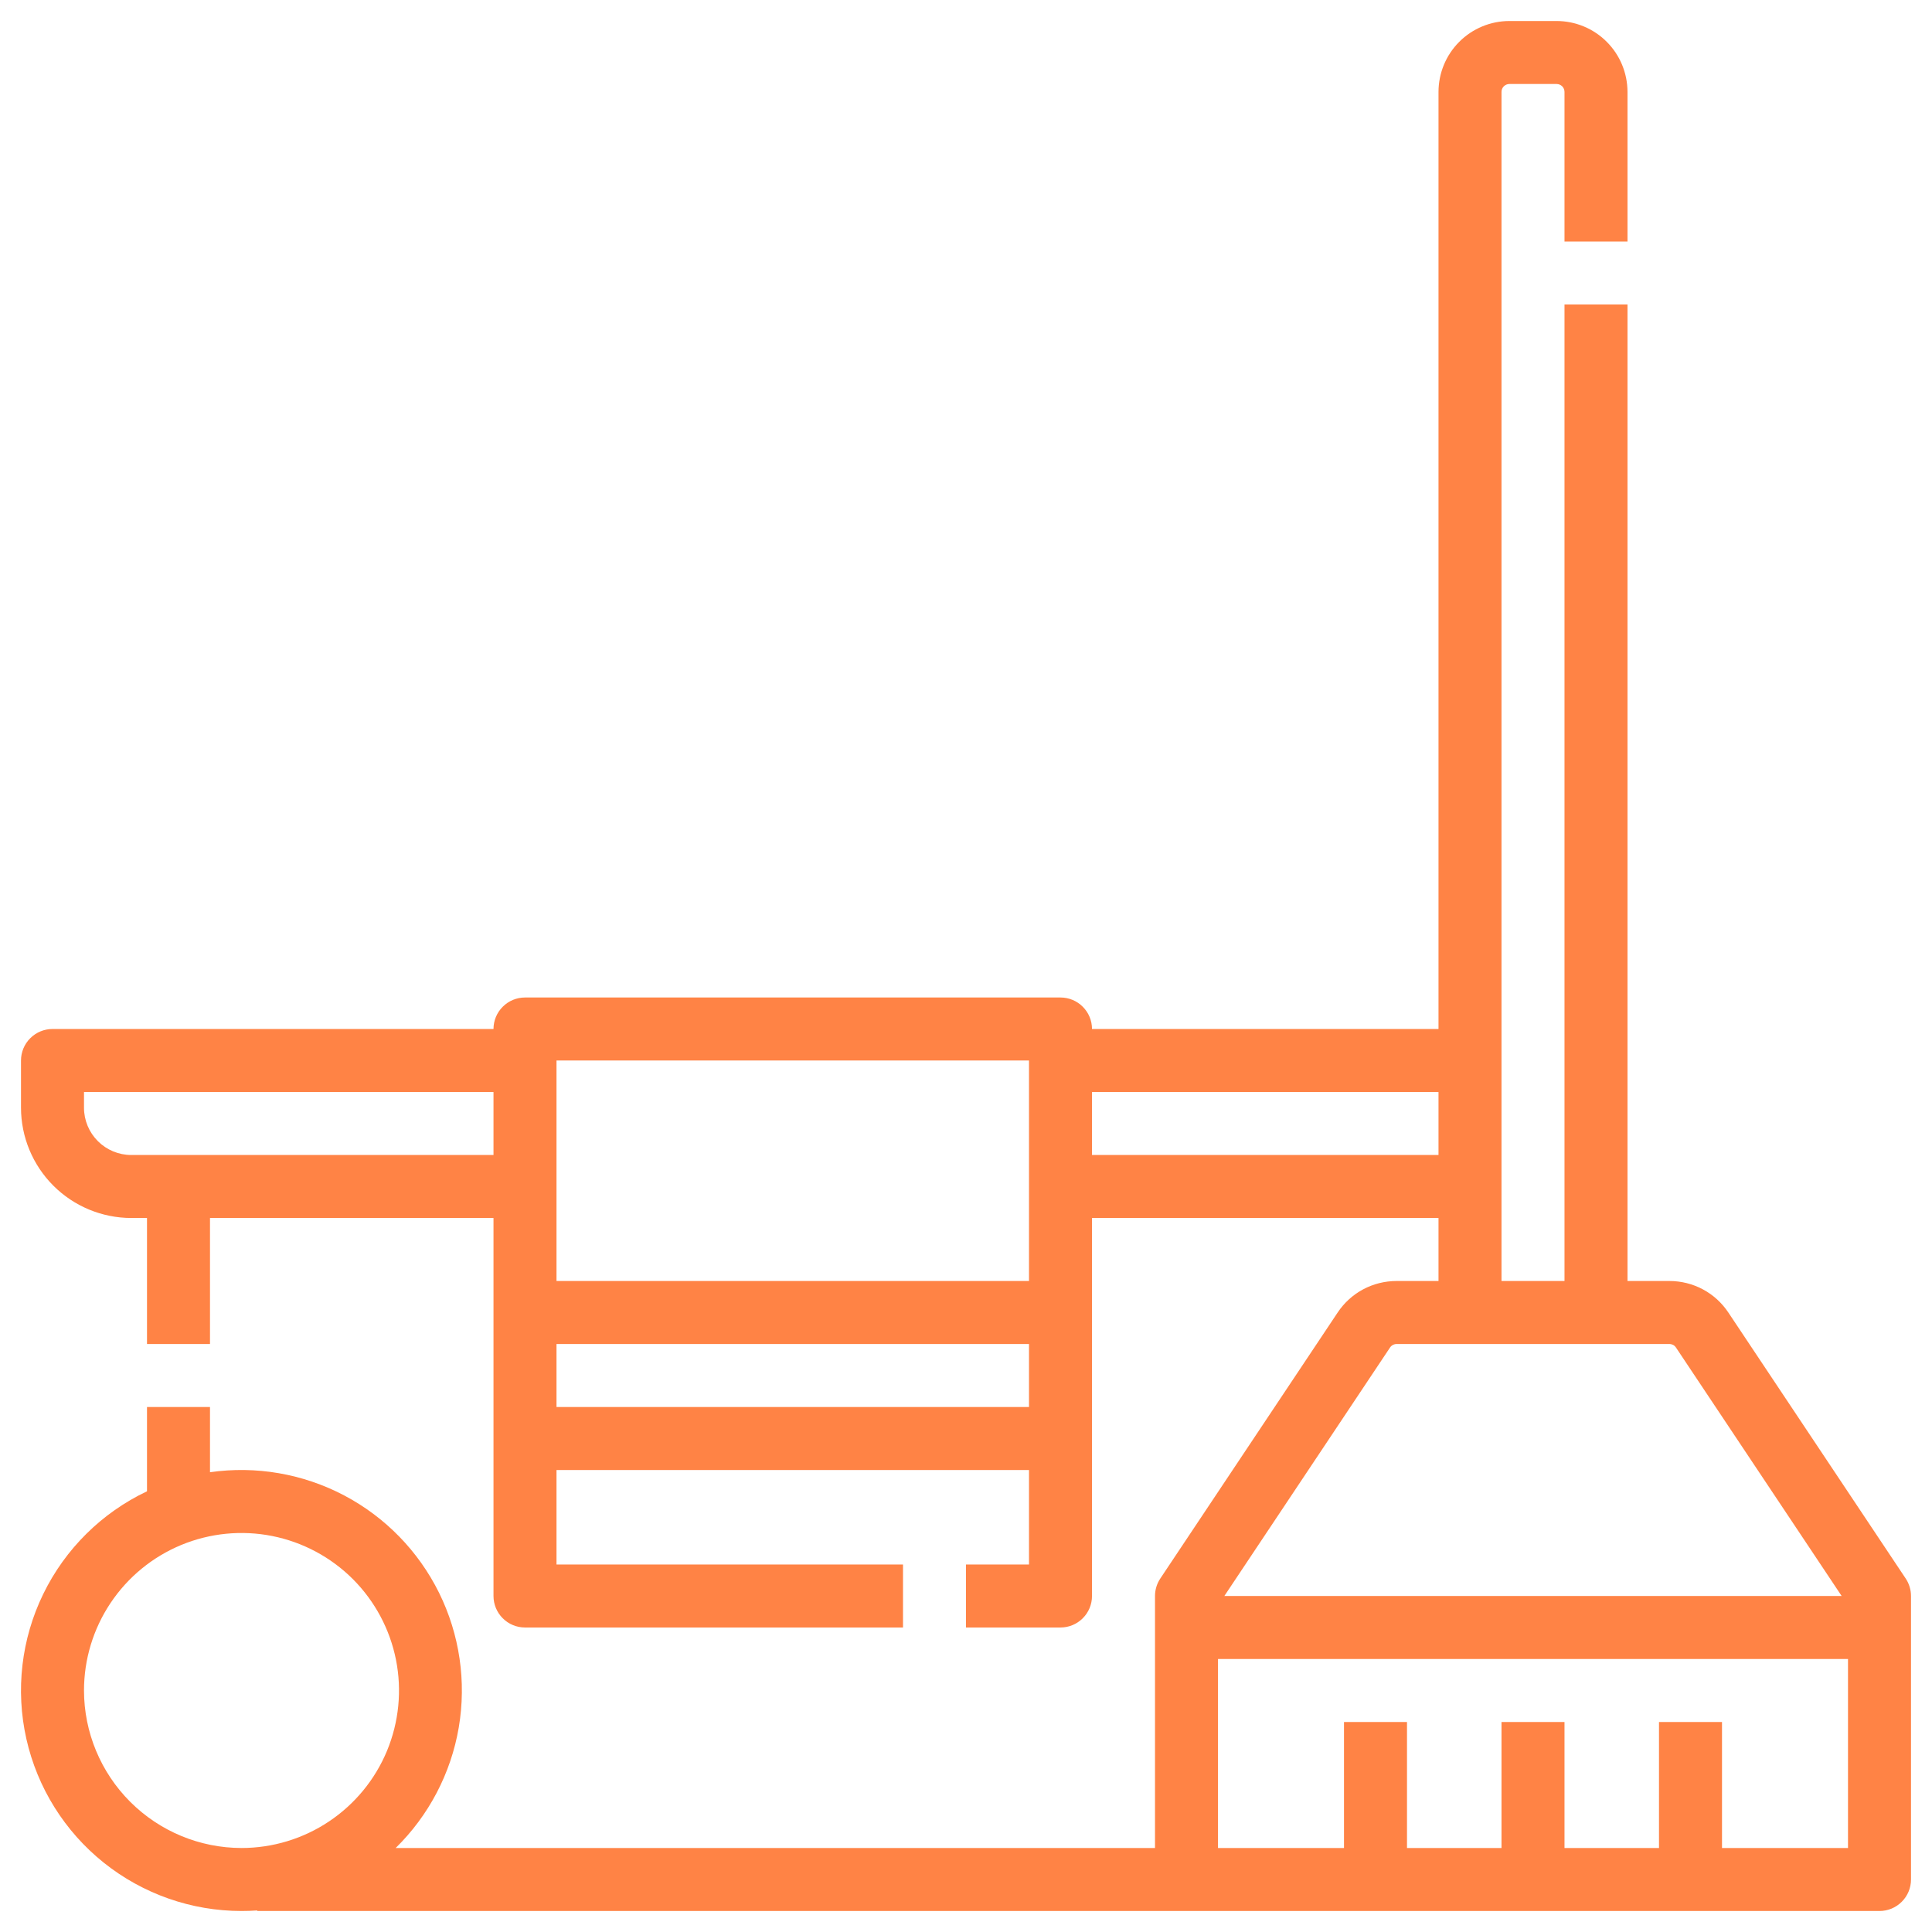 <svg width="46" height="46" viewBox="0 0 46 46" fill="none" xmlns="http://www.w3.org/2000/svg">
<path d="M45.374 37.584L41.152 31.252C40.998 31.02 40.79 30.83 40.545 30.699C40.3 30.568 40.026 30.5 39.748 30.5H38.75V7.25H37.25V30.5H35.75V2.188C35.75 2.138 35.77 2.09 35.805 2.055C35.84 2.02 35.888 2 35.938 2H37.062C37.112 2 37.16 2.02 37.195 2.055C37.23 2.09 37.25 2.138 37.25 2.188V5.75H38.75V2.188C38.749 1.74 38.572 1.311 38.255 0.995C37.939 0.678 37.51 0.501 37.062 0.5H35.938C35.49 0.501 35.061 0.678 34.745 0.995C34.428 1.311 34.251 1.74 34.25 2.188V24.5H26C26 24.301 25.921 24.11 25.78 23.97C25.64 23.829 25.449 23.75 25.25 23.75H12.5C12.301 23.75 12.11 23.829 11.97 23.97C11.829 24.11 11.75 24.301 11.75 24.5H1.25C1.051 24.5 0.86 24.579 0.72 24.72C0.579 24.86 0.5 25.051 0.5 25.25V26.375C0.501 27.071 0.778 27.738 1.27 28.23C1.762 28.722 2.429 28.999 3.125 29H3.5V32H5V29H11.75V38C11.75 38.199 11.829 38.39 11.97 38.53C12.11 38.671 12.301 38.75 12.5 38.75H21.5V37.25H13.25V35H24.5V37.25H23V38.75H25.25C25.449 38.75 25.64 38.671 25.78 38.53C25.921 38.39 26 38.199 26 38V29H34.25V30.5H33.252C32.974 30.5 32.7 30.568 32.455 30.699C32.21 30.83 32.002 31.02 31.848 31.252L27.626 37.584C27.544 37.707 27.5 37.852 27.5 38V44H9.421C10.211 43.225 10.737 42.221 10.923 41.13C11.108 40.038 10.944 38.916 10.454 37.924C9.963 36.932 9.172 36.12 8.192 35.604C7.213 35.089 6.096 34.896 5 35.053V33.5H3.5V35.507C2.423 36.018 1.552 36.88 1.03 37.952C0.508 39.023 0.366 40.24 0.628 41.403C0.89 42.566 1.54 43.605 2.471 44.35C3.402 45.094 4.558 45.5 5.75 45.5C5.876 45.5 6.001 45.496 6.125 45.487V45.5H44.75C44.949 45.5 45.14 45.421 45.28 45.28C45.421 45.14 45.5 44.949 45.5 44.75V38C45.5 37.852 45.456 37.707 45.374 37.584ZM24.5 25.25V30.5H13.25V25.25H24.5ZM3.125 27.5C2.827 27.5 2.541 27.381 2.33 27.17C2.119 26.959 2 26.673 2 26.375V26H11.75V27.5H3.125ZM13.25 33.5V32H24.5V33.5H13.25ZM26 27.5V26H34.25V27.5H26ZM2 40.25C2 39.508 2.22 38.783 2.632 38.167C3.044 37.55 3.63 37.069 4.315 36.785C5 36.502 5.754 36.427 6.482 36.572C7.209 36.717 7.877 37.074 8.402 37.598C8.926 38.123 9.283 38.791 9.428 39.518C9.573 40.246 9.498 41 9.215 41.685C8.931 42.37 8.45 42.956 7.833 43.368C7.217 43.78 6.492 44 5.75 44C4.756 43.999 3.803 43.603 3.1 42.9C2.397 42.197 2.001 41.244 2 40.25ZM33.096 32.084C33.113 32.058 33.136 32.037 33.163 32.022C33.191 32.008 33.221 32 33.252 32H39.748C39.779 32 39.809 32.008 39.837 32.022C39.864 32.037 39.887 32.058 39.904 32.084L43.849 38H29.151L33.096 32.084ZM41 44V41H39.5V44H37.25V41H35.75V44H33.5V41H32V44H29V39.5H44V44H41Z" fill="#FF8345"/>
</svg>
